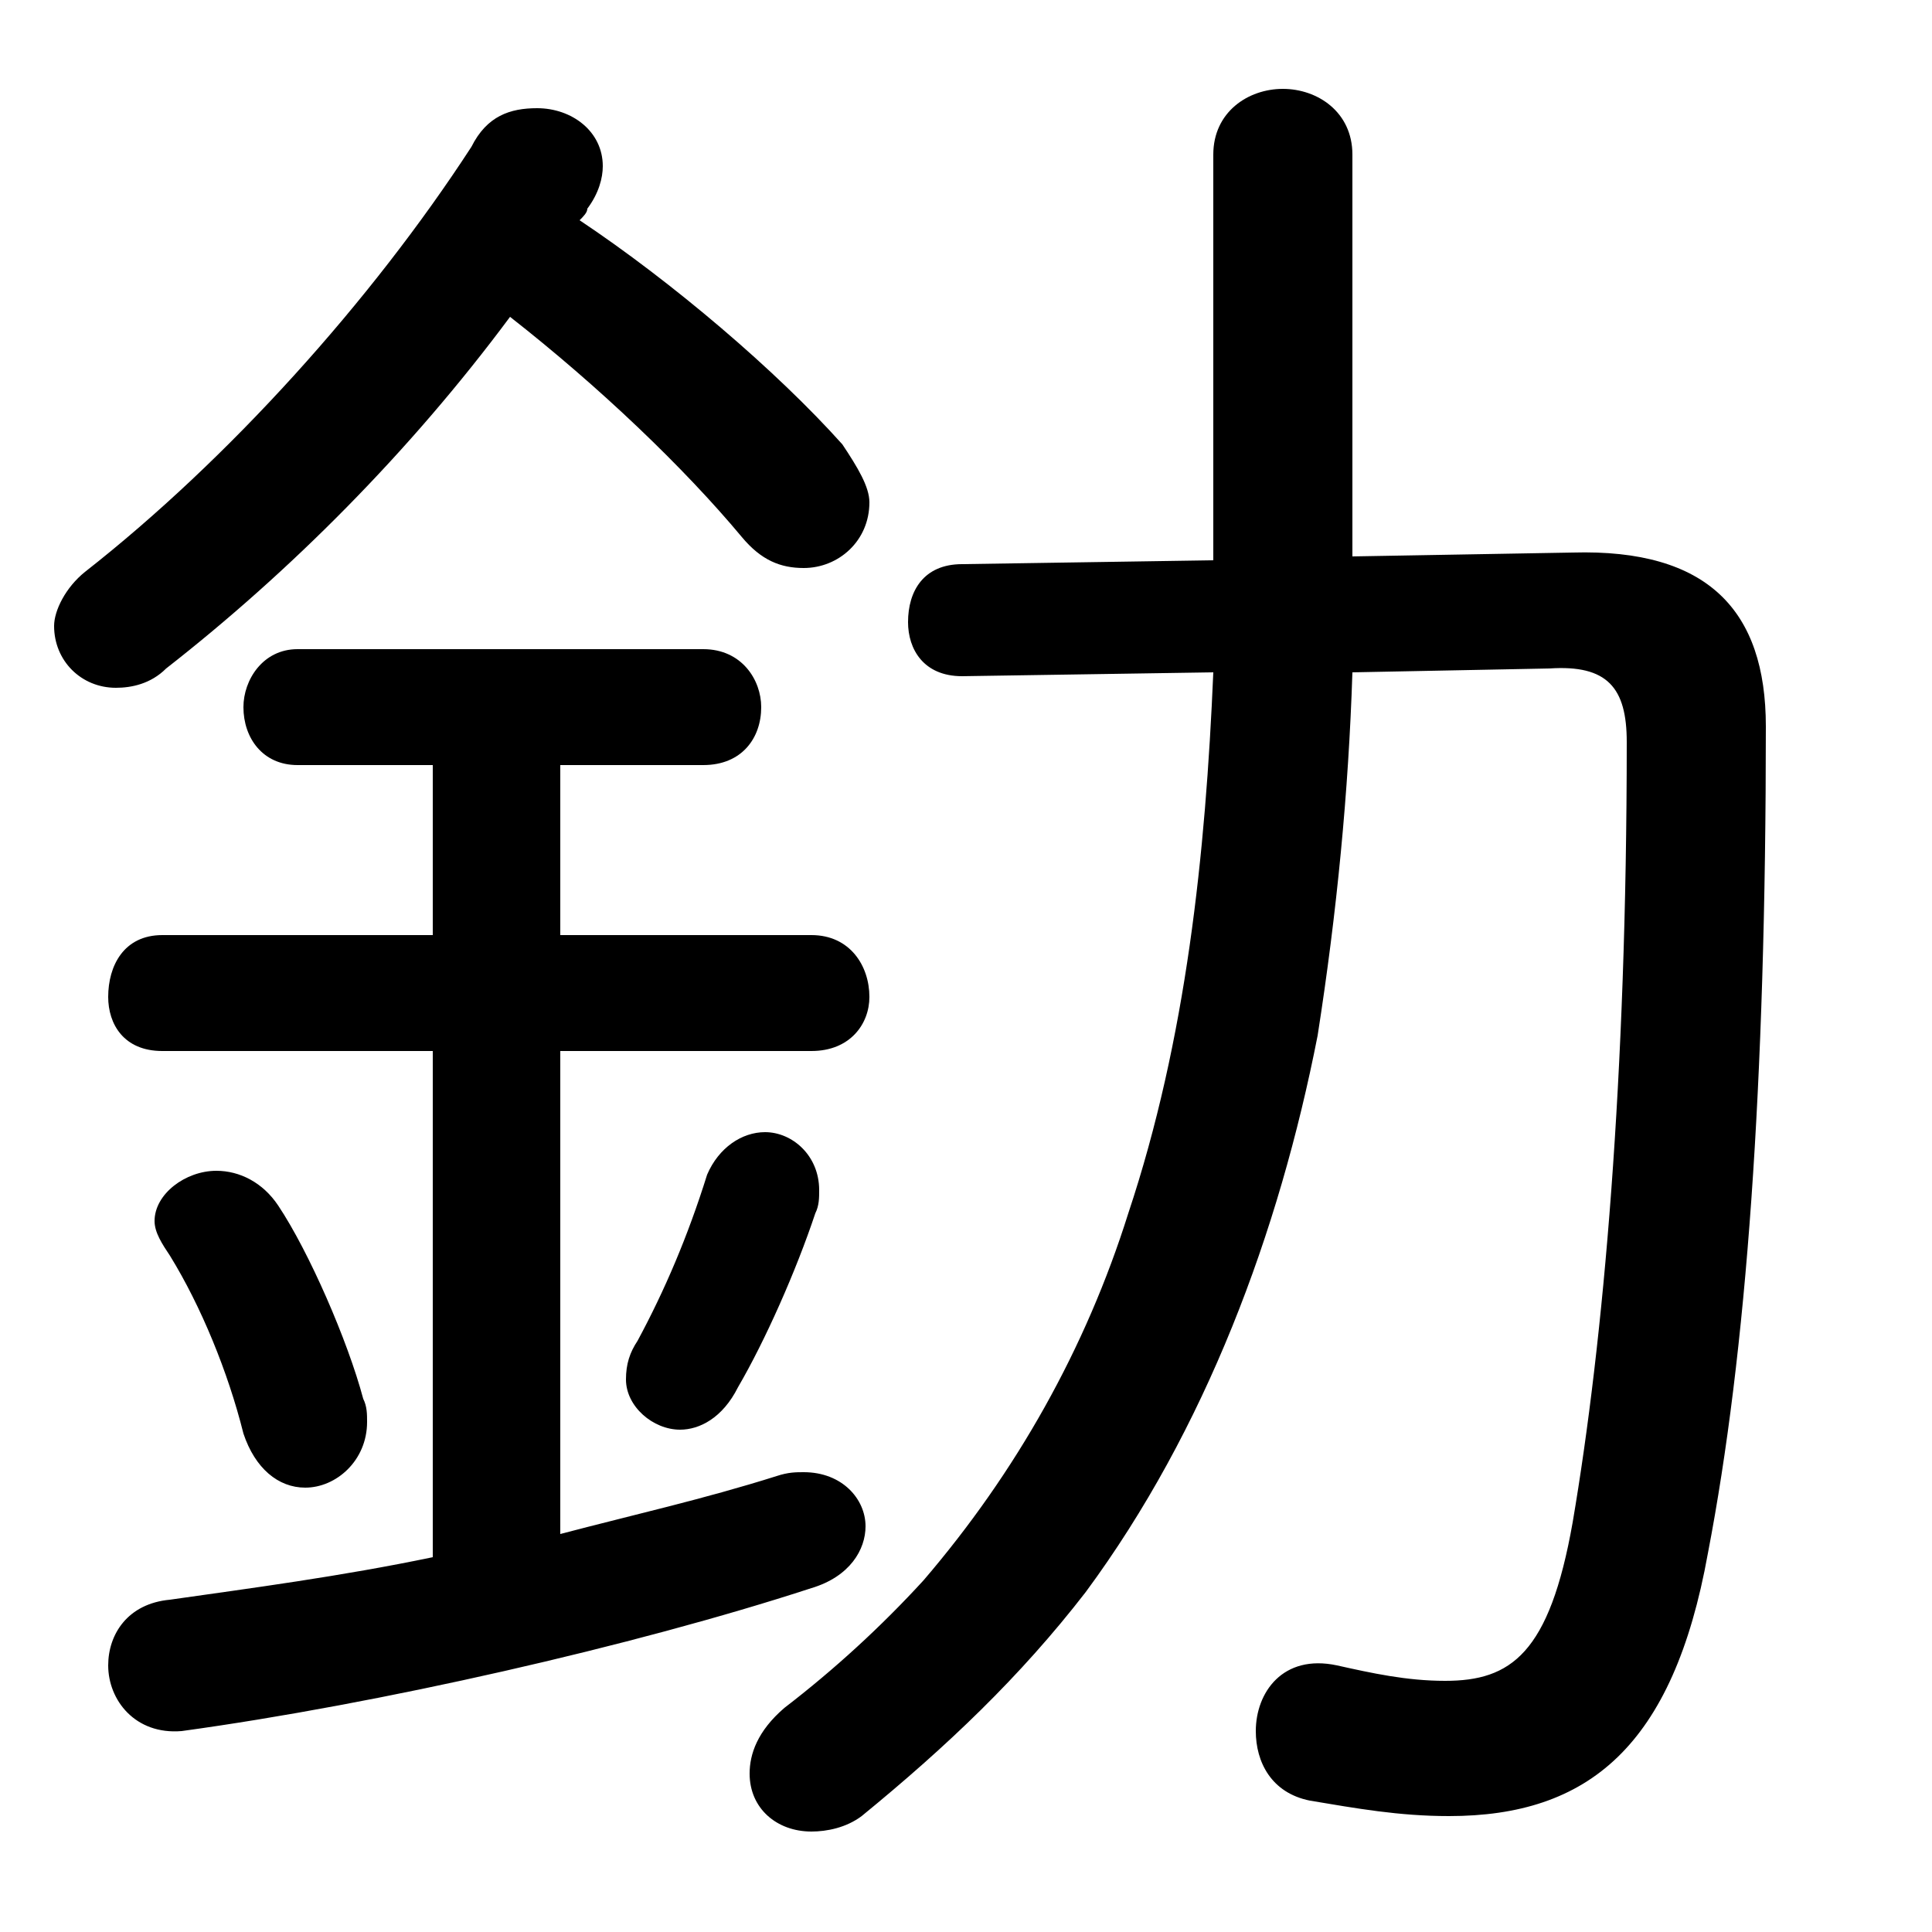 <svg xmlns="http://www.w3.org/2000/svg" viewBox="0 -44.0 50.0 50.0">
    <rect x="0" y="-44.0" width="50.0" height="50.0" fill="#808080" stroke="none"/>
    <g transform="scale(1, -1)">
        <!-- ボディの枠 -->
        <rect x="0" y="-6.0" width="50.0" height="50.0"
            stroke="white" fill="white"/>
        <!-- グリフ座標系の原点 -->
        <circle cx="0" cy="0" r="5" fill="white"/>
        <!-- グリフのアウトライン -->
        <g style="fill:black;stroke:#000000;stroke-width:0;stroke-linecap:round;stroke-linejoin:round;">
        <path d="M 35.0 29.6 L 35.0 40.0 C 35.0 41.1 34.1 41.7 33.2 41.7 C 32.3 41.7 31.4 41.1 31.4 40.0 L 31.4 29.5 L 24.9 29.4 C 23.9 29.4 23.5 28.7 23.5 27.9 C 23.5 27.2 23.9 26.5 24.9 26.5 L 31.4 26.6 C 31.2 21.9 30.7 17.1 29.2 12.6 C 28.1 9.1 26.3 5.9 23.9 3.1 C 22.8 1.9 21.6 0.8 20.3 -0.2 C 19.6 -0.8 19.4 -1.4 19.4 -1.9 C 19.4 -2.8 20.1 -3.4 21.0 -3.4 C 21.4 -3.4 21.9 -3.3 22.3 -3.0 C 24.5 -1.2 26.4 0.6 28.1 2.8 C 31.2 7.0 33.1 12.1 34.1 17.2 C 34.6 20.4 34.9 23.5 35.0 26.6 L 40.1 26.7 C 41.6 26.8 42.1 26.2 42.1 24.8 C 42.1 16.1 41.5 9.3 40.7 4.6 C 40.1 1.2 39.1 0.5 37.4 0.5 C 36.4 0.5 35.5 0.7 34.6 0.9 C 33.2 1.2 32.5 0.2 32.5 -0.8 C 32.5 -1.6 32.9 -2.4 33.9 -2.6 C 35.1 -2.8 36.2 -3.0 37.5 -3.0 C 41.1 -3.0 43.3 -1.2 44.2 3.8 C 45.2 9.0 45.7 15.9 45.7 25.2 C 45.7 28.2 44.2 29.8 40.7 29.7 Z M 13.2 35.8 C 15.5 34.0 17.7 31.9 19.2 30.1 C 19.7 29.5 20.2 29.3 20.8 29.3 C 21.7 29.3 22.5 30.0 22.5 31.0 C 22.5 31.4 22.2 31.9 21.8 32.5 C 20.1 34.4 17.4 36.7 15.0 38.3 C 15.1 38.4 15.2 38.5 15.2 38.6 C 15.5 39.0 15.6 39.4 15.6 39.7 C 15.6 40.6 14.8 41.2 13.9 41.2 C 13.2 41.2 12.6 41.0 12.2 40.2 C 9.6 36.2 5.9 32.1 2.2 29.2 C 1.7 28.8 1.4 28.2 1.4 27.8 C 1.4 26.9 2.1 26.2 3.0 26.2 C 3.4 26.2 3.9 26.3 4.3 26.7 C 7.5 29.2 10.6 32.3 13.2 35.8 Z M 11.2 24.2 L 11.2 19.8 L 4.2 19.8 C 3.2 19.8 2.8 19.0 2.8 18.2 C 2.8 17.5 3.2 16.8 4.2 16.8 L 11.2 16.8 L 11.2 3.7 C 8.8 3.2 6.5 2.9 4.4 2.6 C 3.3 2.5 2.8 1.7 2.8 0.9 C 2.8 0.0 3.5 -0.9 4.7 -0.8 C 9.8 -0.1 16.4 1.4 21.0 2.9 C 22.0 3.2 22.4 3.9 22.4 4.5 C 22.4 5.2 21.8 5.9 20.8 5.9 C 20.6 5.9 20.4 5.9 20.1 5.8 C 18.2 5.2 16.4 4.8 14.5 4.3 L 14.5 16.8 L 21.0 16.8 C 22.0 16.8 22.5 17.5 22.5 18.2 C 22.5 19.0 22.0 19.8 21.0 19.8 L 14.5 19.8 L 14.5 24.2 L 18.2 24.2 C 19.2 24.2 19.7 24.9 19.7 25.7 C 19.7 26.4 19.2 27.2 18.2 27.2 L 7.7 27.2 C 6.8 27.2 6.3 26.4 6.3 25.7 C 6.3 24.9 6.8 24.2 7.7 24.2 Z M 7.2 12.8 C 6.8 13.4 6.2 13.7 5.6 13.7 C 4.8 13.7 4.0 13.1 4.0 12.4 C 4.0 12.1 4.2 11.8 4.4 11.5 C 5.2 10.2 5.9 8.5 6.3 6.9 C 6.6 6.0 7.2 5.5 7.9 5.5 C 8.7 5.5 9.5 6.2 9.5 7.2 C 9.5 7.4 9.5 7.6 9.4 7.8 C 9.0 9.3 8.0 11.6 7.2 12.8 Z M 18.3 13.6 C 17.8 12.0 17.2 10.6 16.5 9.3 C 16.3 9.0 16.2 8.7 16.2 8.3 C 16.2 7.6 16.9 7.0 17.6 7.0 C 18.1 7.0 18.7 7.3 19.1 8.1 C 19.8 9.3 20.6 11.1 21.1 12.6 C 21.2 12.8 21.2 13.0 21.2 13.2 C 21.2 14.1 20.5 14.7 19.8 14.7 C 19.2 14.7 18.6 14.3 18.3 13.6 Z"/>
    </g>
    </g>
</svg>

